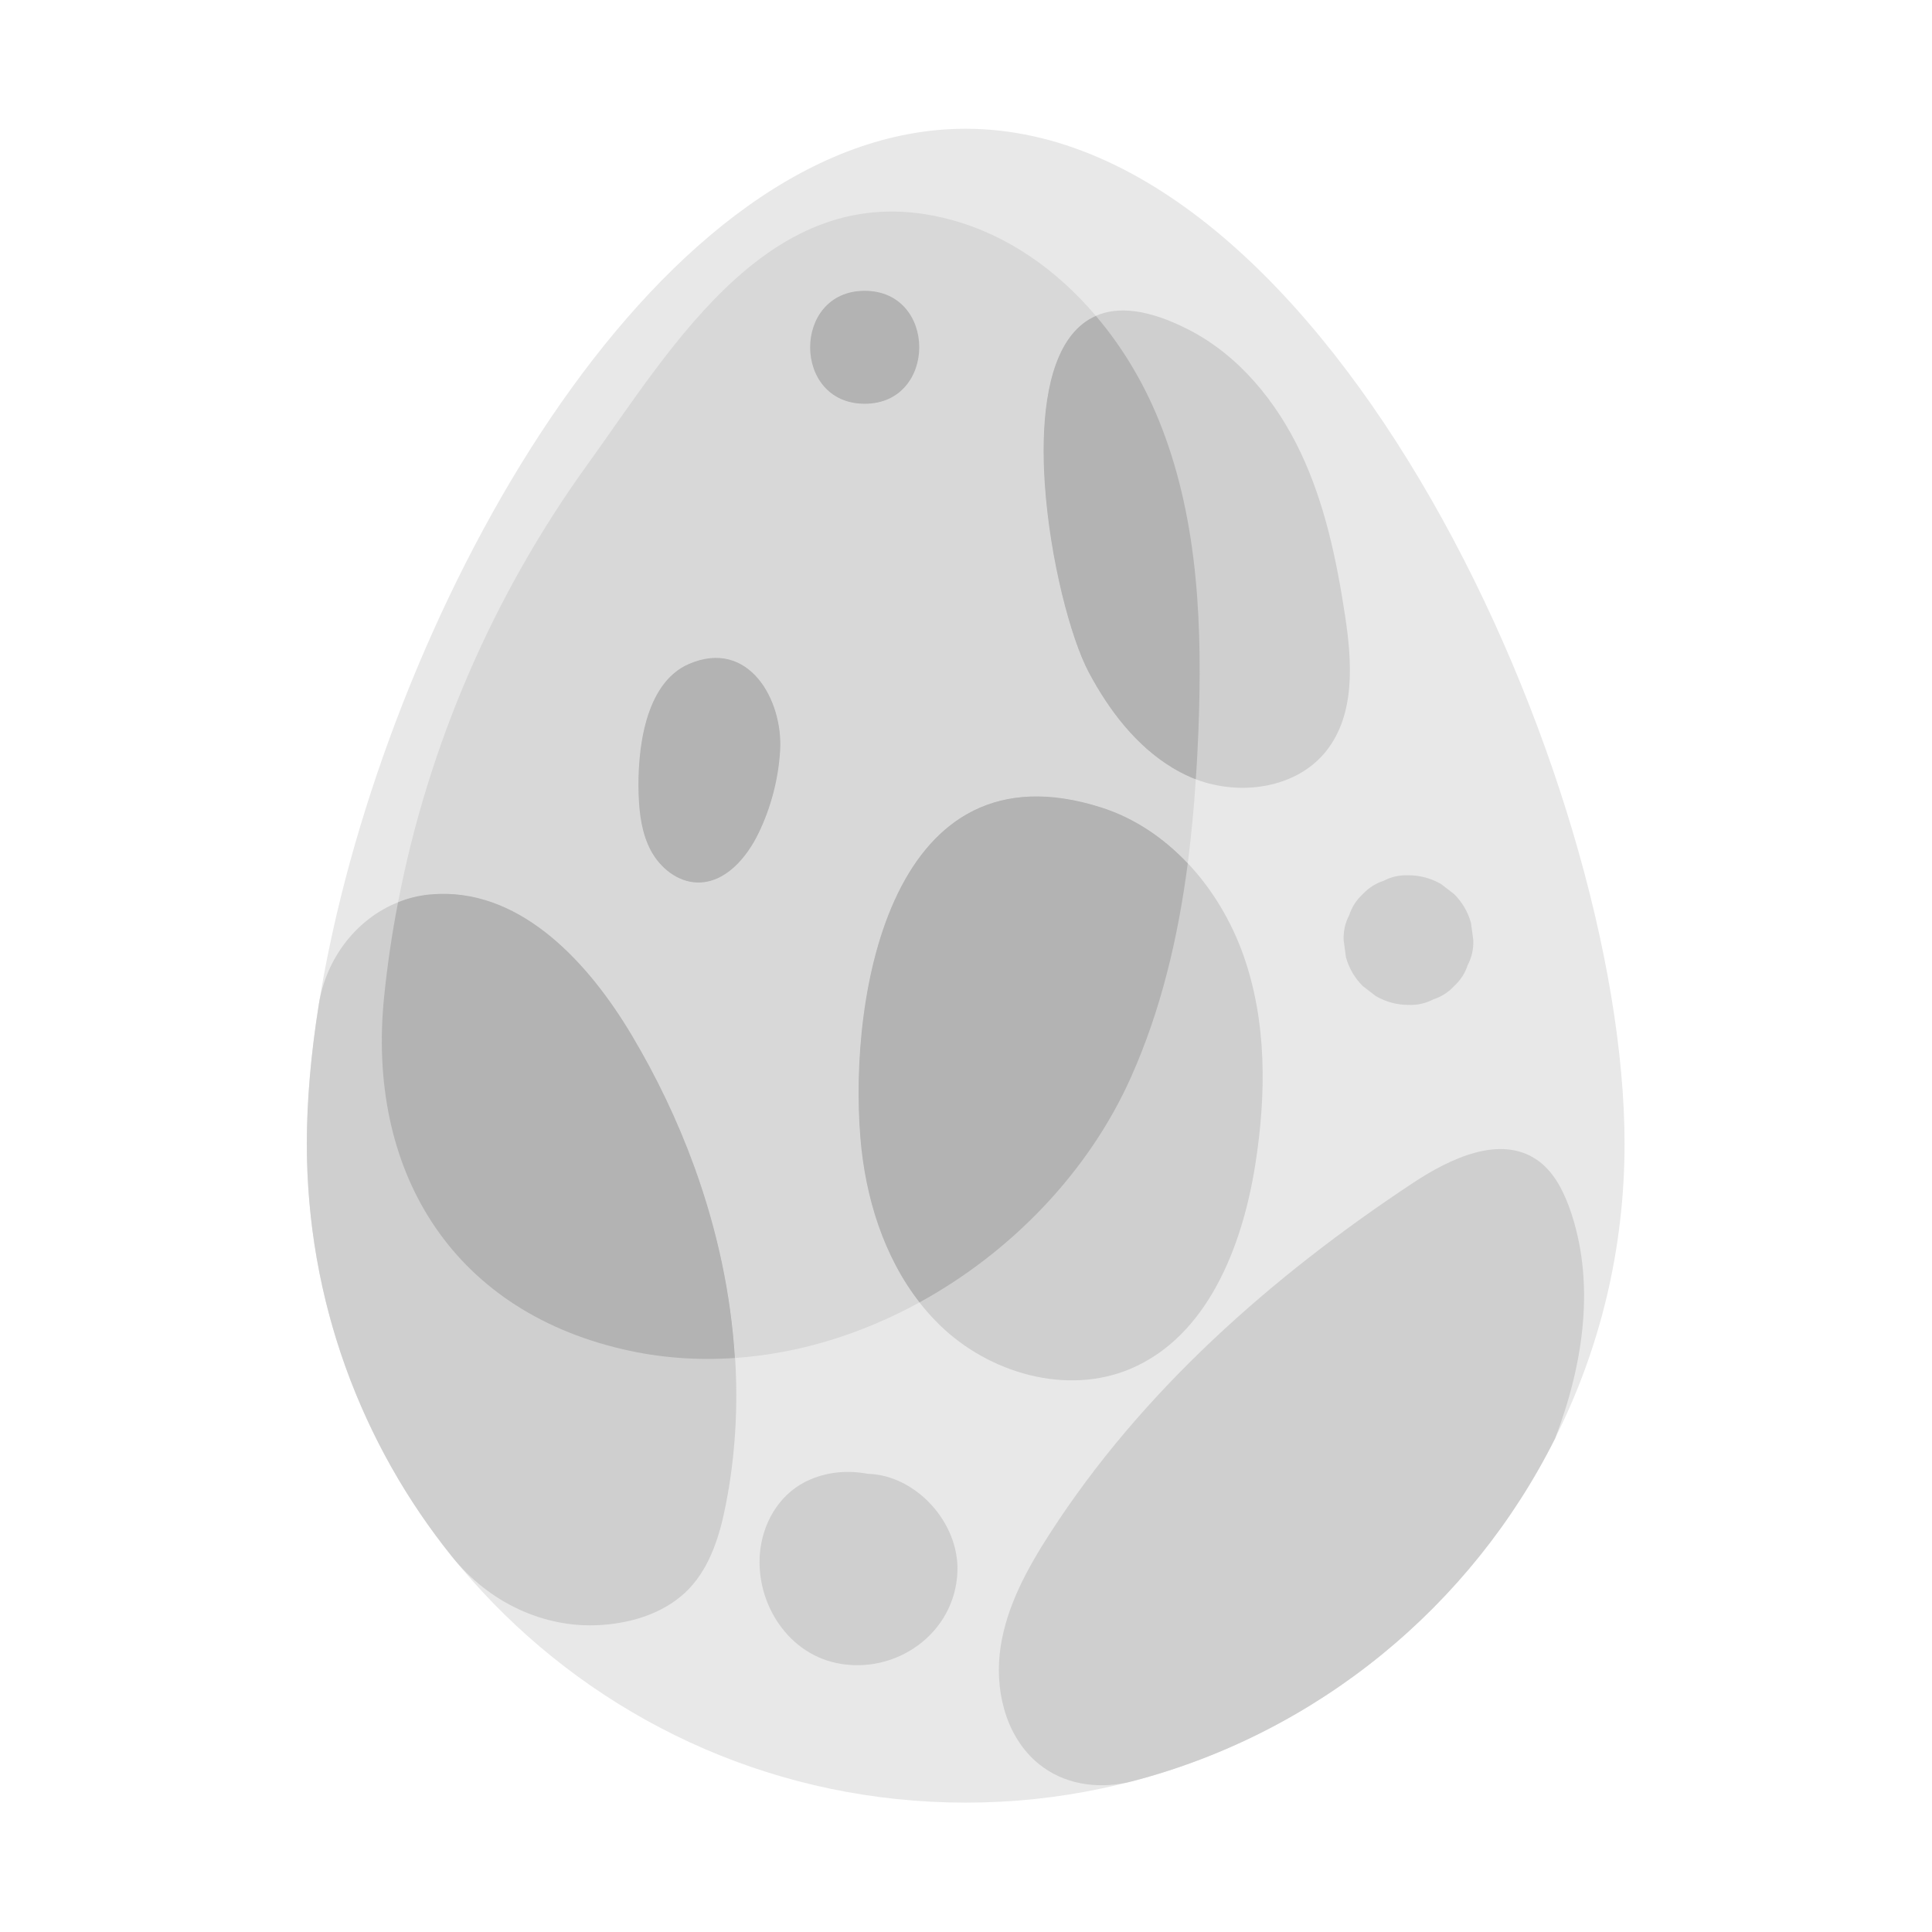<?xml version="1.0" encoding="utf-8"?>
<!-- Generator: Adobe Illustrator 27.5.0, SVG Export Plug-In . SVG Version: 6.00 Build 0)  -->
<svg version="1.1" xmlns="http://www.w3.org/2000/svg" xmlns:xlink="http://www.w3.org/1999/xlink" x="0px" y="0px"
	 viewBox="0 0 2122 2122" style="enable-background:new 0 0 2122 2122;" xml:space="preserve">
  <defs>
    
    <linearGradient id="aeris_gradient" x1="0%" y1="0%" x2="0%" y2="100%">
        <stop offset="0%" stop-color="#ECECEC" />
        <stop offset="100%" stop-color="#757575" />
    </linearGradient>
    
    
                <pattern id="aeris_pattern" patternUnits="userSpaceOnUse" width="48" height="24">
                    <path d="M0,12 A12,12 0 0,1 24,12 A12,12 0 0,1 0,12 Z M24,12 A12,12 0 0,1 48,12 A12,12 0 0,1 24,12 Z" fill="none" stroke="url(#aeris_gradient)" stroke-width="1" />
                </pattern>
                
  </defs>
<g id="Capa_3">
</g>
<g id="Capa_4">
	<g>
		<g>
			<g>
				<g>
					<g>
						<path style="fill:#E8E8E8;" d="M1784.32,1256.329c0,115.921-27.172,225.488-75.873,322.528c0,0.177-0.172,0.353-0.172,0.53
							c-97.222,194.611-279.655,339.112-498.436,384.988c-48.167,10.233-98.1,15.524-149.265,15.524
							c-203.609,0-387.465-83.984-519.086-219.31c-126.504-130.211-204.488-308.059-204.488-504.26
							c0-64.751,8.468-137.797,24.527-214.723c82.395-397.867,364.169-900.184,699.047-900.184
							C1460.203,141.422,1784.32,856.7,1784.32,1256.329z"/>
					</g>
				</g>
			</g>
		</g>
		<g>
			<path style="fill:#D8D8D8;" d="M475.544,982.174c2.443-0.188,4.901-0.315,7.369-0.378
				c91.751-2.473,164.094,76.394,211.016,155.261c27.194,45.618,50.345,94.001,68.568,144.085c0.08,0.219,0.158,0.438,0.237,0.657
				c0.252,0.694,0.505,1.389,0.754,2.083c24.181,67.073,39.556,137.143,43.925,207.626c70.671-4.795,139.751-26.657,202.493-61.022
				c-39.558-50.724-59.65-115.947-64.943-180.559c-12.955-158.209,34.023-436.661,264.694-363.13
				c36.536,11.648,68.65,33.45,94.939,61.348c3.869-30.619,6.859-61.42,8.795-92.218c-0.472-0.181-0.946-0.363-1.416-0.549
				c-1.521-0.515-3.092-1.182-4.572-1.854c-6.817-2.987-13.377-6.411-19.689-10.216c-39.946-24.001-69.937-63.387-92.036-104.942
				c-19.747-37.128-42.576-123.786-48.147-206.729c-4.417-65.272,1.866-128.235,28.807-162.918c0.215-0.276,0.43-0.552,0.647-0.826
				c0.007-0.008,0.012-0.016,0.02-0.025c7.314-9.204,16.117-16.357,26.604-20.956c-42.334-49.901-96.485-88.695-159.45-105.625
				c-194.43-52.403-303.818,136.916-399.276,269.415C542.021,653.268,470.388,818.411,437.22,990.968
				c10.761-4.411,22.052-7.234,34.053-8.468C472.696,982.37,474.12,982.264,475.544,982.174z M949.73,319.415
				c79.956,0,79.826,124.056,0,124.056C869.774,443.47,869.904,319.415,949.73,319.415z M756.784,729.207
				c65.573-28.203,103.393,39.638,100.08,94.994c-1.874,31.29-9.892,62.206-23.471,90.458
				c-13.299,27.673-36.991,55.456-67.681,54.626c-21.407-0.58-40.418-15.823-50.624-34.652
				c-10.202-18.83-12.945-40.778-13.669-62.186C699.85,825.99,707.334,750.475,756.784,729.207z"/>
			<g>
				<path style="fill:#CFCFCF;" d="M807.204,1491.524c-4.306-70.52-19.589-140.583-43.715-207.641
					c-0.249-0.694-0.502-1.389-0.754-2.083c-0.08-0.219-0.157-0.438-0.237-0.657c-18.223-50.083-41.374-98.467-68.568-144.085
					c-46.922-78.867-119.265-157.734-211.016-155.261c-2.461,0.11-4.916,0.222-7.369,0.378c-1.424,0.09-2.848,0.196-4.272,0.326
					c-12.001,1.234-23.291,4.057-34.053,8.468c-0.003,0.009-0.003,0.016-0.005,0.025c-45.691,18.196-78.96,61.519-87.016,111.981
					c-8.688,54.396-13.2,106.085-13.2,153.352c0,172.008,59.937,329.907,159.957,453.973c39.438,48.921,99.665,78.447,162.38,74.541
					l1.244-0.08c35.472-2.293,71.638-14.114,96.163-39.698c23.641-24.875,34.058-59.457,40.578-93.161
					c10.377-52.945,13.417-106.787,10.092-160.392C807.414,1491.509,807.414,1491.509,807.204,1491.524z"/>
				<path style="fill:#CFCFCF;" d="M1723.447,1325.671c-7.409-19.939-17.815-39.699-35.286-51.699
					c-40.408-27.698-94.924-1.939-135.862,25.055c-155.261,102.688-298.177,228.662-399.096,385.162
					c-24.701,38.289-47.288,79.396-54.172,124.391c-6.884,45.169,4.242,95.099,38.115,125.62c2.873,2.548,5.86,4.926,8.953,7.134
					c27.903,19.974,64.188,23.781,97.397,15.133c203.772-53.052,372.588-192.536,464.779-377.079l0.175-0.529
					C1739.504,1497.344,1752.909,1407.006,1723.447,1325.671z"/>
				<path style="fill:#CFCFCF;" d="M756.784,729.207c-49.45,21.268-56.934,96.783-55.366,143.241
					c0.724,21.408,3.467,43.356,13.669,62.186c10.207,18.83,29.217,34.073,50.624,34.652c30.691,0.829,54.382-26.954,67.681-54.626
					c13.579-28.252,21.598-59.168,23.471-90.458C860.177,768.846,822.357,701.005,756.784,729.207z"/>
				<path style="fill:#CFCFCF;" d="M1195.719,738.31c22.095,41.59,52.078,80.942,91.996,104.997
					c6.313,3.805,12.872,7.229,19.689,10.216c1.479,0.672,3.05,1.339,4.572,1.854c0.47,0.186,0.944,0.369,1.416,0.549
					c49.123,18.692,110.847,9.911,143.358-31.165c32.144-40.608,28.267-98.227,20.458-149.426
					c-9.343-61.226-22.257-122.622-48.791-178.582c-26.534-55.965-67.891-106.575-123.036-134.757
					c-44.445-22.717-77.583-25.69-101.771-15.084c-10.487,4.6-19.29,11.753-26.604,20.956c-0.007,0.009-0.012,0.017-0.02,0.025
					c-0.217,0.274-0.432,0.549-0.647,0.826c-26.941,34.683-33.223,97.645-28.807,162.918
					C1153.143,614.545,1176.009,701.178,1195.719,738.31z"/>
				<path style="fill:#CFCFCF;" d="M953.205,1618.76c-21.566-4.008-42.764-2.413-63.147,6.187
					c-31.105,13.124-50.42,43.136-54.821,75.919c-7.374,54.851,26.809,113.764,83.404,125.695
					c64.823,13.669,130.555-32.379,132.944-100.549C1053.482,1671.915,1005.576,1620.091,953.205,1618.76z"/>
				<path style="fill:#CFCFCF;" d="M1475.785,1032.545c0.849,6.31,1.699,12.615,2.543,18.925c3.383,12.06,9.488,22.532,18.31,31.42
					c4.801,3.707,9.607,7.419,14.409,11.131c11.106,6.44,23.081,9.677,35.936,9.717c9.802,0.37,18.945-1.674,27.428-6.13
					c8.828-2.873,16.462-7.779,22.912-14.718c6.945-6.45,11.85-14.089,14.724-22.917c4.456-8.483,6.5-17.626,6.13-27.428
					c-0.85-6.31-1.694-12.62-2.543-18.925c-3.382-12.061-9.488-22.537-18.311-31.42c-4.801-3.707-9.602-7.419-14.408-11.131
					c-11.106-6.44-23.082-9.677-35.932-9.718c-9.802-0.37-18.945,1.674-27.433,6.13c-8.823,2.873-16.462,7.778-22.912,14.718
					c-6.944,6.45-11.851,14.089-14.718,22.917C1477.459,1013.6,1475.416,1022.743,1475.785,1032.545z"/>
				<path style="fill:#CFCFCF;" d="M949.73,443.47c79.826,0,79.956-124.056,0-124.056C869.904,319.415,869.774,443.47,949.73,443.47
					z"/>
			</g>
			<path style="fill:#CFCFCF;" d="M1365.615,1048.965c-13.199-37.141-34.015-72.19-61.033-100.835l-0.068,0.066
				c-26.276-27.838-58.358-49.689-94.856-61.324c-230.601-73.576-277.709,204.841-264.654,363.11
				c5.293,64.554,25.392,129.812,64.893,180.445l0.01,0.083c6.802,8.697,14.221,17.036,22.202,24.812
				c54.432,53.103,139.716,77.711,209.7,48.039c84.208-35.76,122.629-133.679,136.903-224.077
				C1390.838,1202.545,1391.605,1122.174,1365.615,1048.965z"/>
			<g>
				<path style="fill:#B3B3B3;" d="M684.232,1481.991c40.757,9.532,82.215,12.35,122.972,9.532
					c-4.306-70.52-19.589-140.583-43.715-207.641c-0.249-0.694-0.502-1.389-0.754-2.083c-0.08-0.219-0.157-0.438-0.237-0.657
					c-18.223-50.083-41.374-98.467-68.568-144.085c-46.922-78.867-119.265-157.734-211.016-155.261
					c-2.461,0.11-4.916,0.222-7.369,0.378c-1.424,0.09-2.848,0.196-4.272,0.326c-12.001,1.234-23.291,4.057-34.053,8.468
					c-0.003,0.009-0.003,0.016-0.005,0.025c-6.707,34.399-11.816,69.149-15.348,104.072
					C402.812,1282.446,492.965,1437.532,684.232,1481.991z"/>
				<path style="fill:#B3B3B3;" d="M1209.658,886.872c-230.601-73.576-277.709,204.841-264.654,363.11
					c5.295,64.573,25.405,129.851,64.928,180.491c101.809-55.75,186.491-144.5,232.37-247.542
					c33.169-74.276,51.699-153.672,62.281-234.663C1278.293,920.395,1246.188,898.517,1209.658,886.872z"/>
				<path style="fill:#B3B3B3;" d="M715.088,934.633c10.207,18.83,29.217,34.073,50.624,34.652
					c30.691,0.829,54.382-26.954,67.681-54.626c13.579-28.252,21.598-59.168,23.471-90.458
					c3.312-55.356-34.508-123.197-100.08-94.994c-49.45,21.268-56.934,96.783-55.366,143.241
					C702.143,893.856,704.886,915.803,715.088,934.633z"/>
				<path style="fill:#B3B3B3;" d="M1316.228,803.768c4.411-112.745,0.535-228.308-40.053-333.644
					c-16.936-44.285-41.462-86.806-72.512-123.152c-10.509,4.575-19.329,11.708-26.656,20.896c-0.007,0.009-0.012,0.017-0.02,0.025
					c-0.217,0.274-0.432,0.549-0.647,0.826c-26.941,34.683-33.223,97.645-28.807,162.918c5.61,82.909,28.477,169.541,48.187,206.674
					c22.095,41.59,52.078,80.942,91.996,104.997c6.313,3.805,12.872,7.229,19.689,10.216c1.479,0.672,3.05,1.339,4.572,1.854
					c0.48,0.164,0.957,0.312,1.424,0.44C1314.644,838.525,1315.523,821.059,1316.228,803.768z"/>
				<path style="fill:#B3B3B3;" d="M949.73,443.47c79.826,0,79.956-124.056,0-124.056C869.904,319.415,869.774,443.47,949.73,443.47
					z"/>
			</g>
		</g>
	</g>
</g>
</svg>
